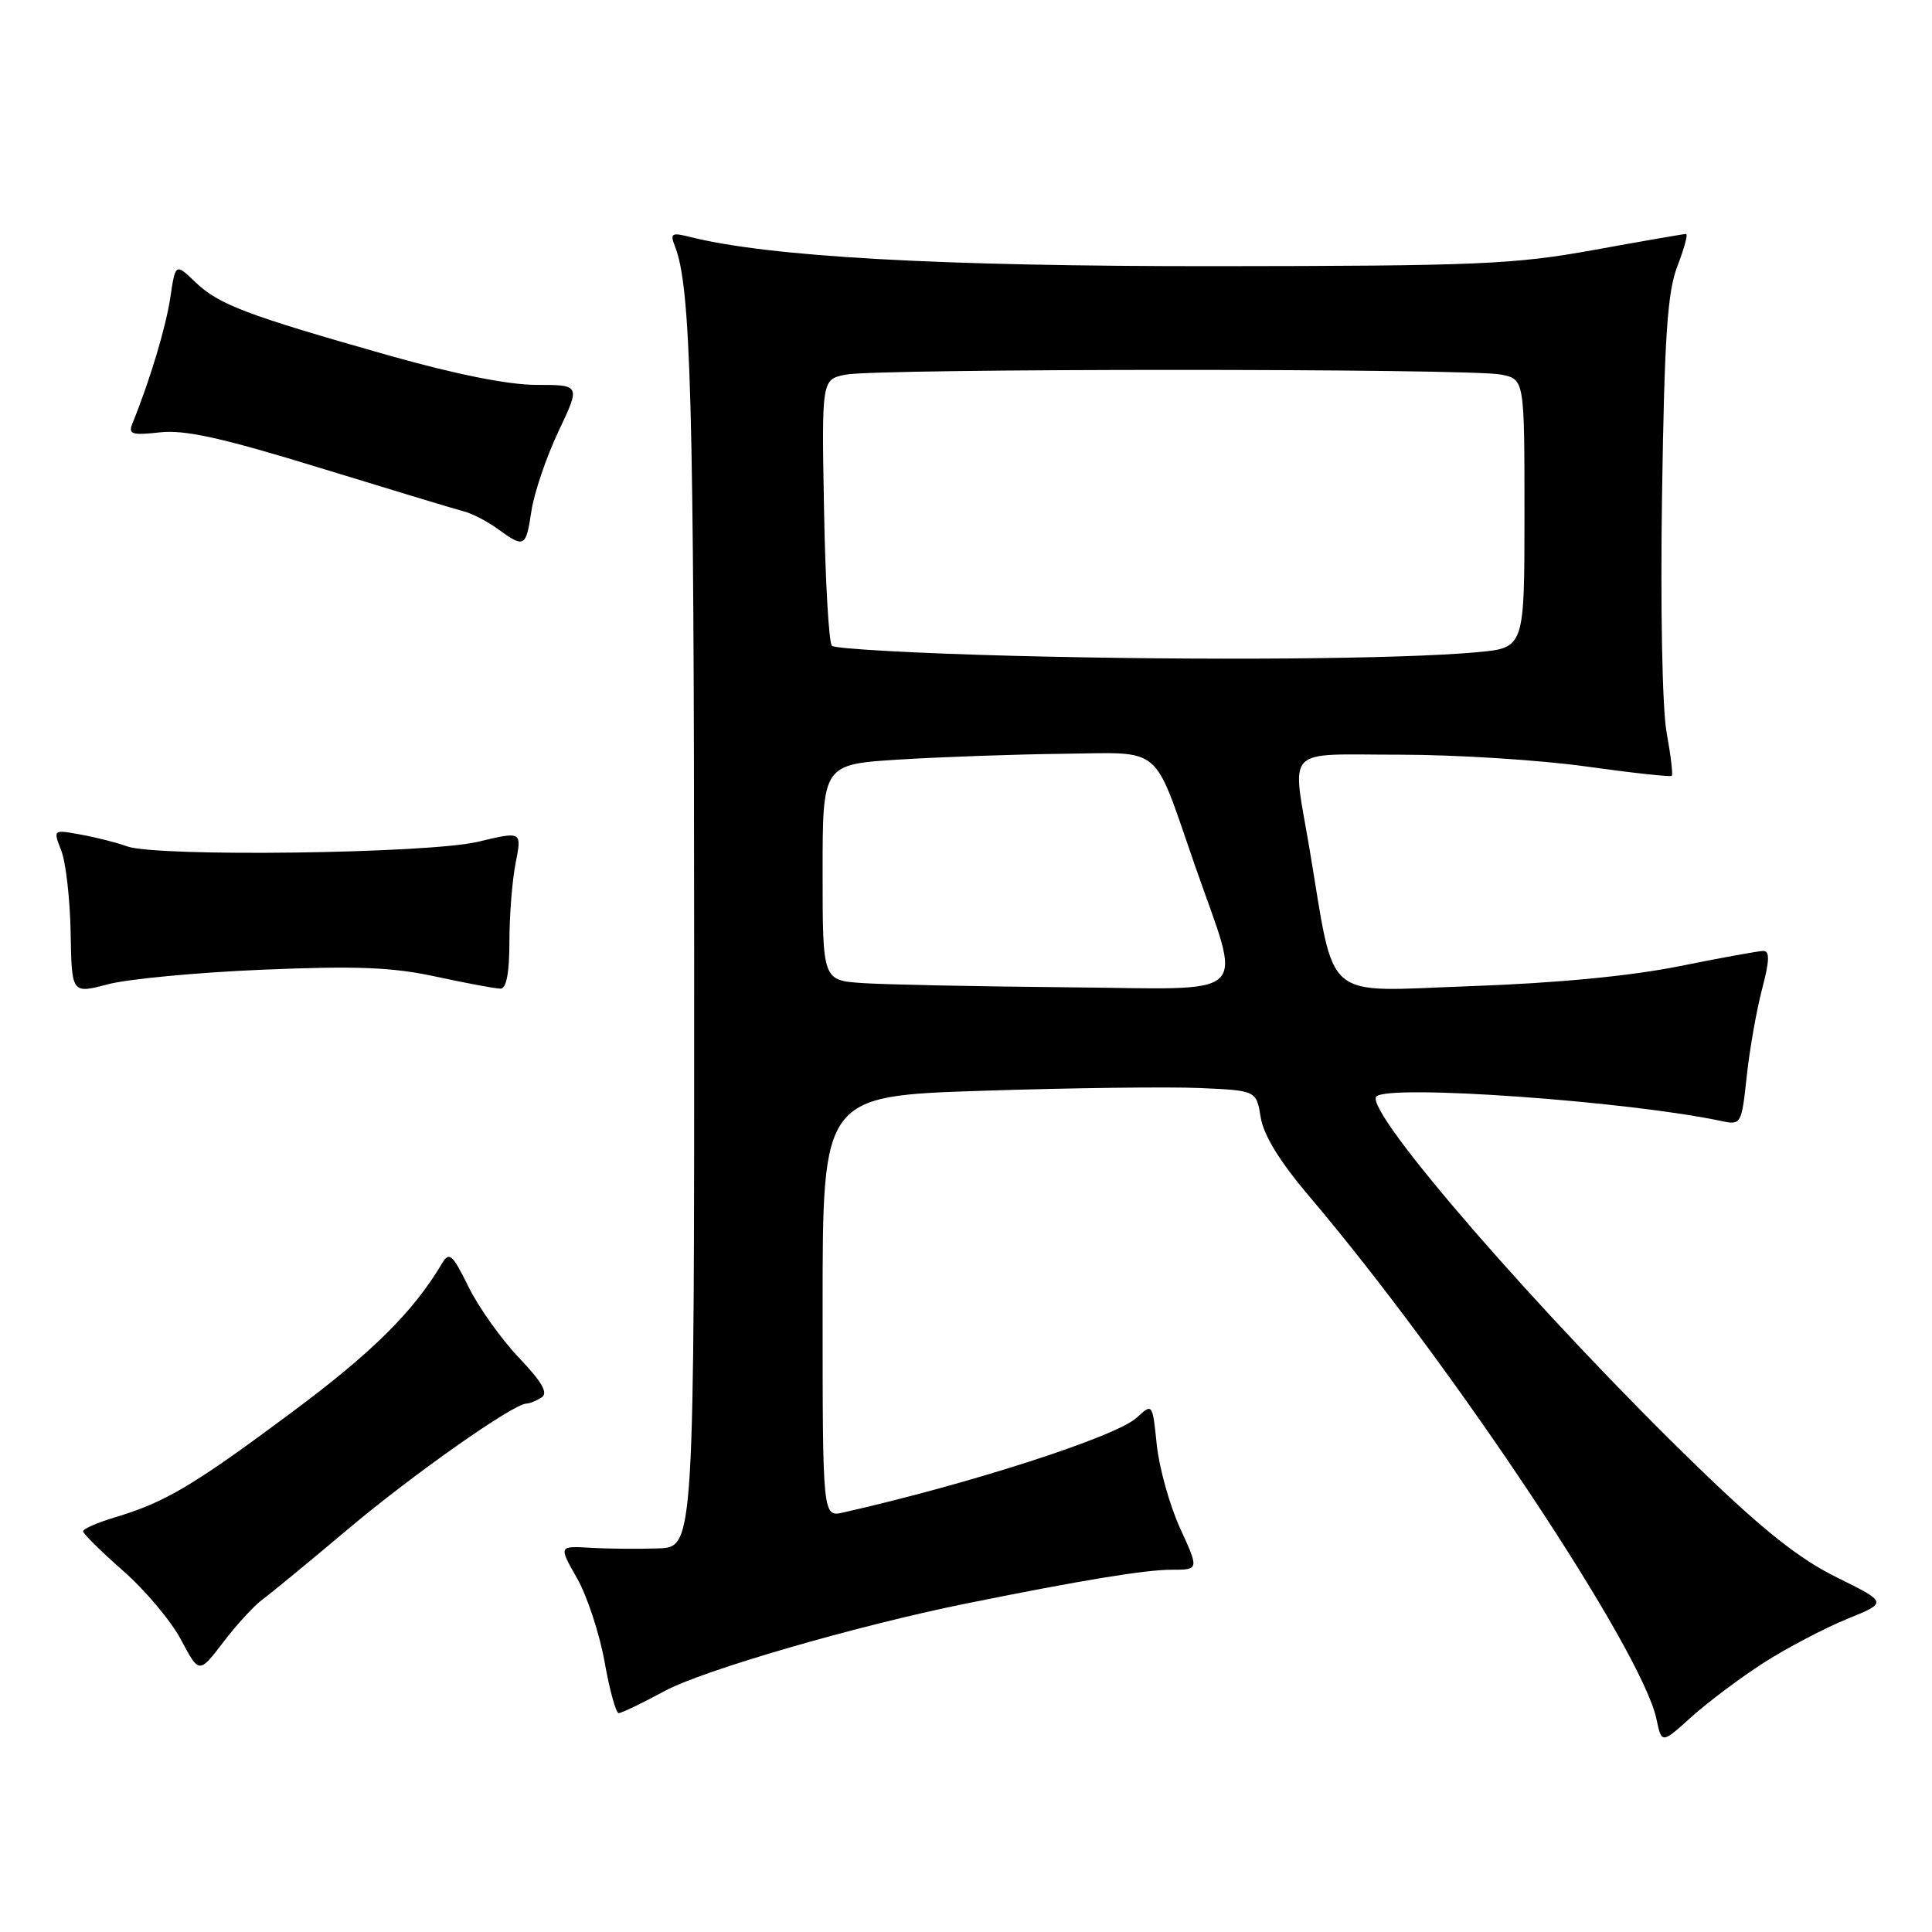 <?xml version="1.0" encoding="UTF-8" standalone="no"?>
<!DOCTYPE svg PUBLIC "-//W3C//DTD SVG 1.1//EN" "http://www.w3.org/Graphics/SVG/1.1/DTD/svg11.dtd" >
<svg xmlns="http://www.w3.org/2000/svg" xmlns:xlink="http://www.w3.org/1999/xlink" version="1.1" viewBox="0 0 256 256">
 <g >
 <path fill="currentColor"
d=" M 233.72 220.31 C 236.81 218.34 241.76 215.74 244.73 214.53 C 250.12 212.34 250.12 212.34 243.42 209.03 C 238.47 206.60 233.70 202.83 225.21 194.62 C 204.48 174.59 180.59 147.08 182.38 145.29 C 184.01 143.65 215.76 145.91 228.13 148.55 C 230.70 149.09 230.77 148.97 231.45 142.62 C 231.83 139.06 232.75 133.86 233.48 131.07 C 234.47 127.33 234.52 126.00 233.66 126.00 C 233.02 126.01 228.00 126.92 222.50 128.03 C 216.03 129.33 206.28 130.27 194.88 130.67 C 174.94 131.37 177.00 133.12 173.52 112.50 C 171.19 98.67 169.92 100.00 185.47 100.00 C 192.87 100.00 203.95 100.70 210.08 101.55 C 216.21 102.41 221.36 102.97 221.52 102.80 C 221.69 102.64 221.38 100.04 220.83 97.04 C 220.26 93.92 220.00 80.42 220.23 65.54 C 220.55 44.49 220.94 38.69 222.27 35.25 C 223.17 32.91 223.69 31.00 223.41 31.00 C 223.13 31.00 217.64 31.95 211.20 33.12 C 200.62 35.04 195.81 35.24 161.00 35.27 C 124.49 35.29 101.97 34.04 91.41 31.39 C 89.00 30.78 88.76 30.93 89.42 32.60 C 91.55 37.95 91.96 52.98 91.98 125.75 C 92.00 205.00 92.00 205.00 87.25 205.17 C 84.64 205.26 80.59 205.23 78.26 205.09 C 74.02 204.84 74.02 204.84 76.46 209.12 C 77.80 211.48 79.44 216.47 80.11 220.20 C 80.77 223.94 81.62 227.00 81.98 227.00 C 82.35 227.00 85.09 225.68 88.07 224.07 C 93.17 221.31 113.44 215.43 128.00 212.48 C 143.23 209.40 151.73 208.00 155.19 208.00 C 158.89 208.00 158.89 208.00 156.37 202.50 C 154.99 199.48 153.60 194.51 153.28 191.46 C 152.71 185.92 152.71 185.92 150.61 187.86 C 147.88 190.36 128.59 196.60 111.75 200.41 C 109.00 201.04 109.00 201.04 109.00 173.13 C 109.00 145.22 109.00 145.22 130.25 144.53 C 141.94 144.15 154.87 143.99 158.99 144.17 C 166.47 144.50 166.47 144.50 167.05 148.06 C 167.43 150.42 169.58 153.92 173.46 158.49 C 192.52 180.96 217.59 218.71 219.49 227.79 C 220.18 231.07 220.18 231.07 224.14 227.49 C 226.33 225.52 230.64 222.29 233.72 220.31 Z  M 34.78 211.94 C 35.86 211.15 40.97 206.95 46.13 202.60 C 54.75 195.34 68.00 186.02 69.76 185.98 C 70.17 185.98 71.07 185.61 71.76 185.17 C 72.67 184.59 71.83 183.13 68.76 179.90 C 66.42 177.44 63.41 173.22 62.08 170.51 C 59.95 166.19 59.53 165.82 58.58 167.40 C 54.73 173.86 49.38 179.16 38.68 187.13 C 25.62 196.85 21.90 199.06 15.25 201.05 C 12.91 201.75 11.01 202.58 11.01 202.91 C 11.02 203.23 13.41 205.59 16.31 208.14 C 19.22 210.69 22.68 214.80 23.99 217.28 C 26.38 221.79 26.38 221.79 29.60 217.58 C 31.36 215.26 33.70 212.73 34.78 211.94 Z  M 34.81 128.49 C 47.30 127.97 51.99 128.15 57.82 129.42 C 61.84 130.29 65.66 131.00 66.32 131.00 C 67.10 131.00 67.50 128.90 67.50 124.75 C 67.50 121.31 67.87 116.62 68.33 114.32 C 69.15 110.15 69.15 110.15 63.33 111.54 C 56.73 113.11 20.69 113.58 16.82 112.14 C 15.54 111.67 12.82 110.97 10.76 110.60 C 7.02 109.91 7.02 109.91 8.12 112.71 C 8.72 114.24 9.28 119.14 9.36 123.59 C 9.50 131.69 9.50 131.69 14.31 130.42 C 16.95 129.72 26.18 128.85 34.81 128.49 Z  M 70.42 67.68 C 70.78 65.31 72.38 60.58 73.99 57.18 C 76.92 51.00 76.92 51.00 71.10 51.00 C 67.34 51.00 60.36 49.60 51.39 47.06 C 32.64 41.74 28.98 40.35 25.89 37.39 C 23.25 34.86 23.25 34.86 22.56 39.47 C 21.96 43.44 19.84 50.48 17.54 56.13 C 16.97 57.54 17.49 57.70 21.19 57.29 C 24.50 56.92 29.46 58.02 42.50 62.03 C 51.85 64.90 60.40 67.49 61.50 67.77 C 62.60 68.06 64.62 69.11 66.00 70.12 C 69.49 72.65 69.69 72.54 70.42 67.68 Z  M 114.25 130.26 C 109.00 129.90 109.00 129.90 109.00 115.58 C 109.00 101.27 109.00 101.27 119.25 100.64 C 124.89 100.29 134.63 99.95 140.91 99.88 C 154.22 99.73 152.70 98.45 158.27 114.50 C 164.62 132.80 166.46 131.03 141.33 130.82 C 129.32 130.71 117.14 130.46 114.25 130.26 Z  M 134.23 86.90 C 121.43 86.57 110.63 85.97 110.23 85.57 C 109.83 85.17 109.36 77.06 109.19 67.56 C 108.87 50.28 108.87 50.28 112.06 49.64 C 116.18 48.81 194.76 48.80 198.88 49.63 C 202.00 50.25 202.00 50.25 202.00 68.05 C 202.00 85.84 202.00 85.84 195.75 86.42 C 185.75 87.34 159.37 87.55 134.23 86.90 Z "/>
</g>
</svg>